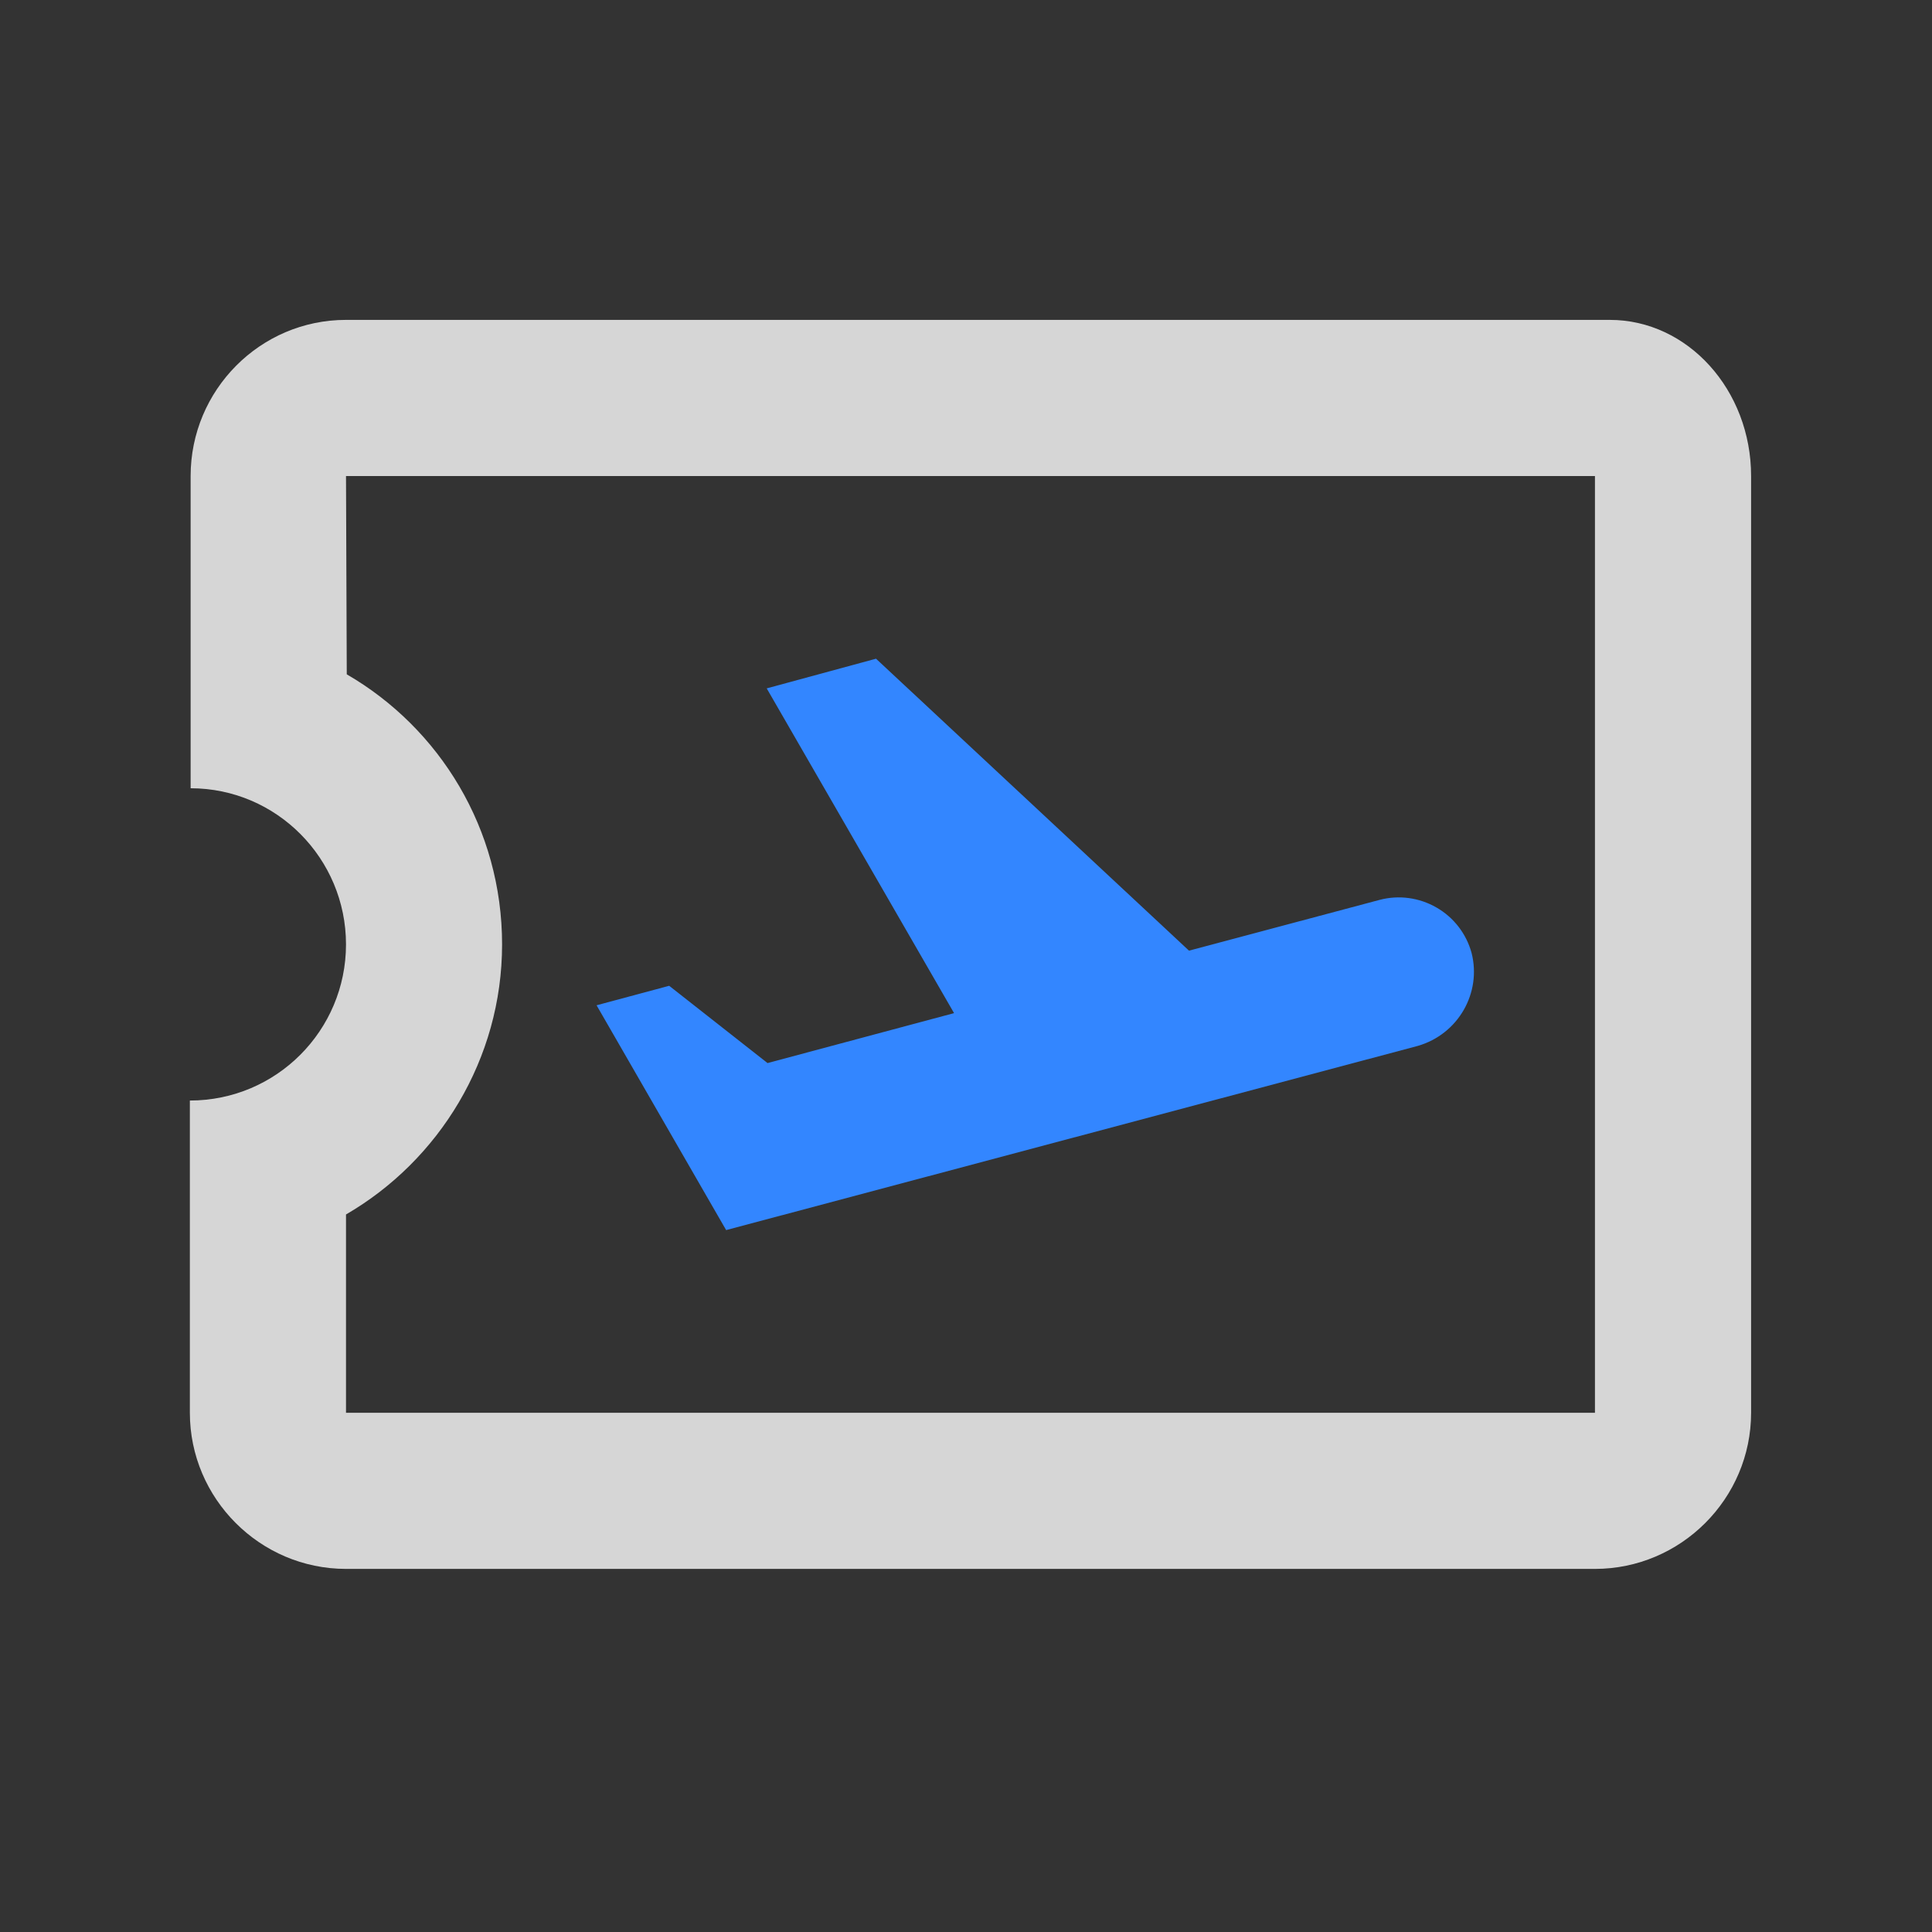<svg xmlns:xlink="http://www.w3.org/1999/xlink" xmlns="http://www.w3.org/2000/svg" width="33" height="33" viewBox="0 0 33 33" fill="none">
<rect x="0" y="0" width="33" height="33" fill="#333333" stroke="none"/>
<path d="M27.497 5.464H5.91C4.443 5.464 3.256 6.664 3.256 8.131V13.464C4.723 13.464 5.91 14.664 5.91 16.131C5.91 17.598 4.723 18.798 3.243 18.798V24.131C3.243 25.598 4.443 26.798 5.91 26.798H27.243C28.71 26.798 29.91 25.598 29.91 24.131V8.131C29.91 6.664 28.83 5.464 27.497 5.464ZM27.243 24.131H5.91V20.744C7.497 19.824 8.576 18.091 8.576 16.131C8.576 14.158 7.51 12.438 5.923 11.518L5.91 8.131H27.243V24.131Z" fill="white" fill-opacity="0.8"/>
<path d="M24.216 17.865C24.91 17.665 25.309 16.958 25.136 16.278C25.047 15.95 24.831 15.67 24.536 15.501C24.241 15.331 23.892 15.284 23.563 15.371L20.309 16.238L14.963 11.251L13.096 11.758L16.296 17.305L13.11 18.158L11.43 16.838L10.19 17.171L12.403 21.011L24.216 17.865V17.865Z" fill="#3386FF"/>
</svg>